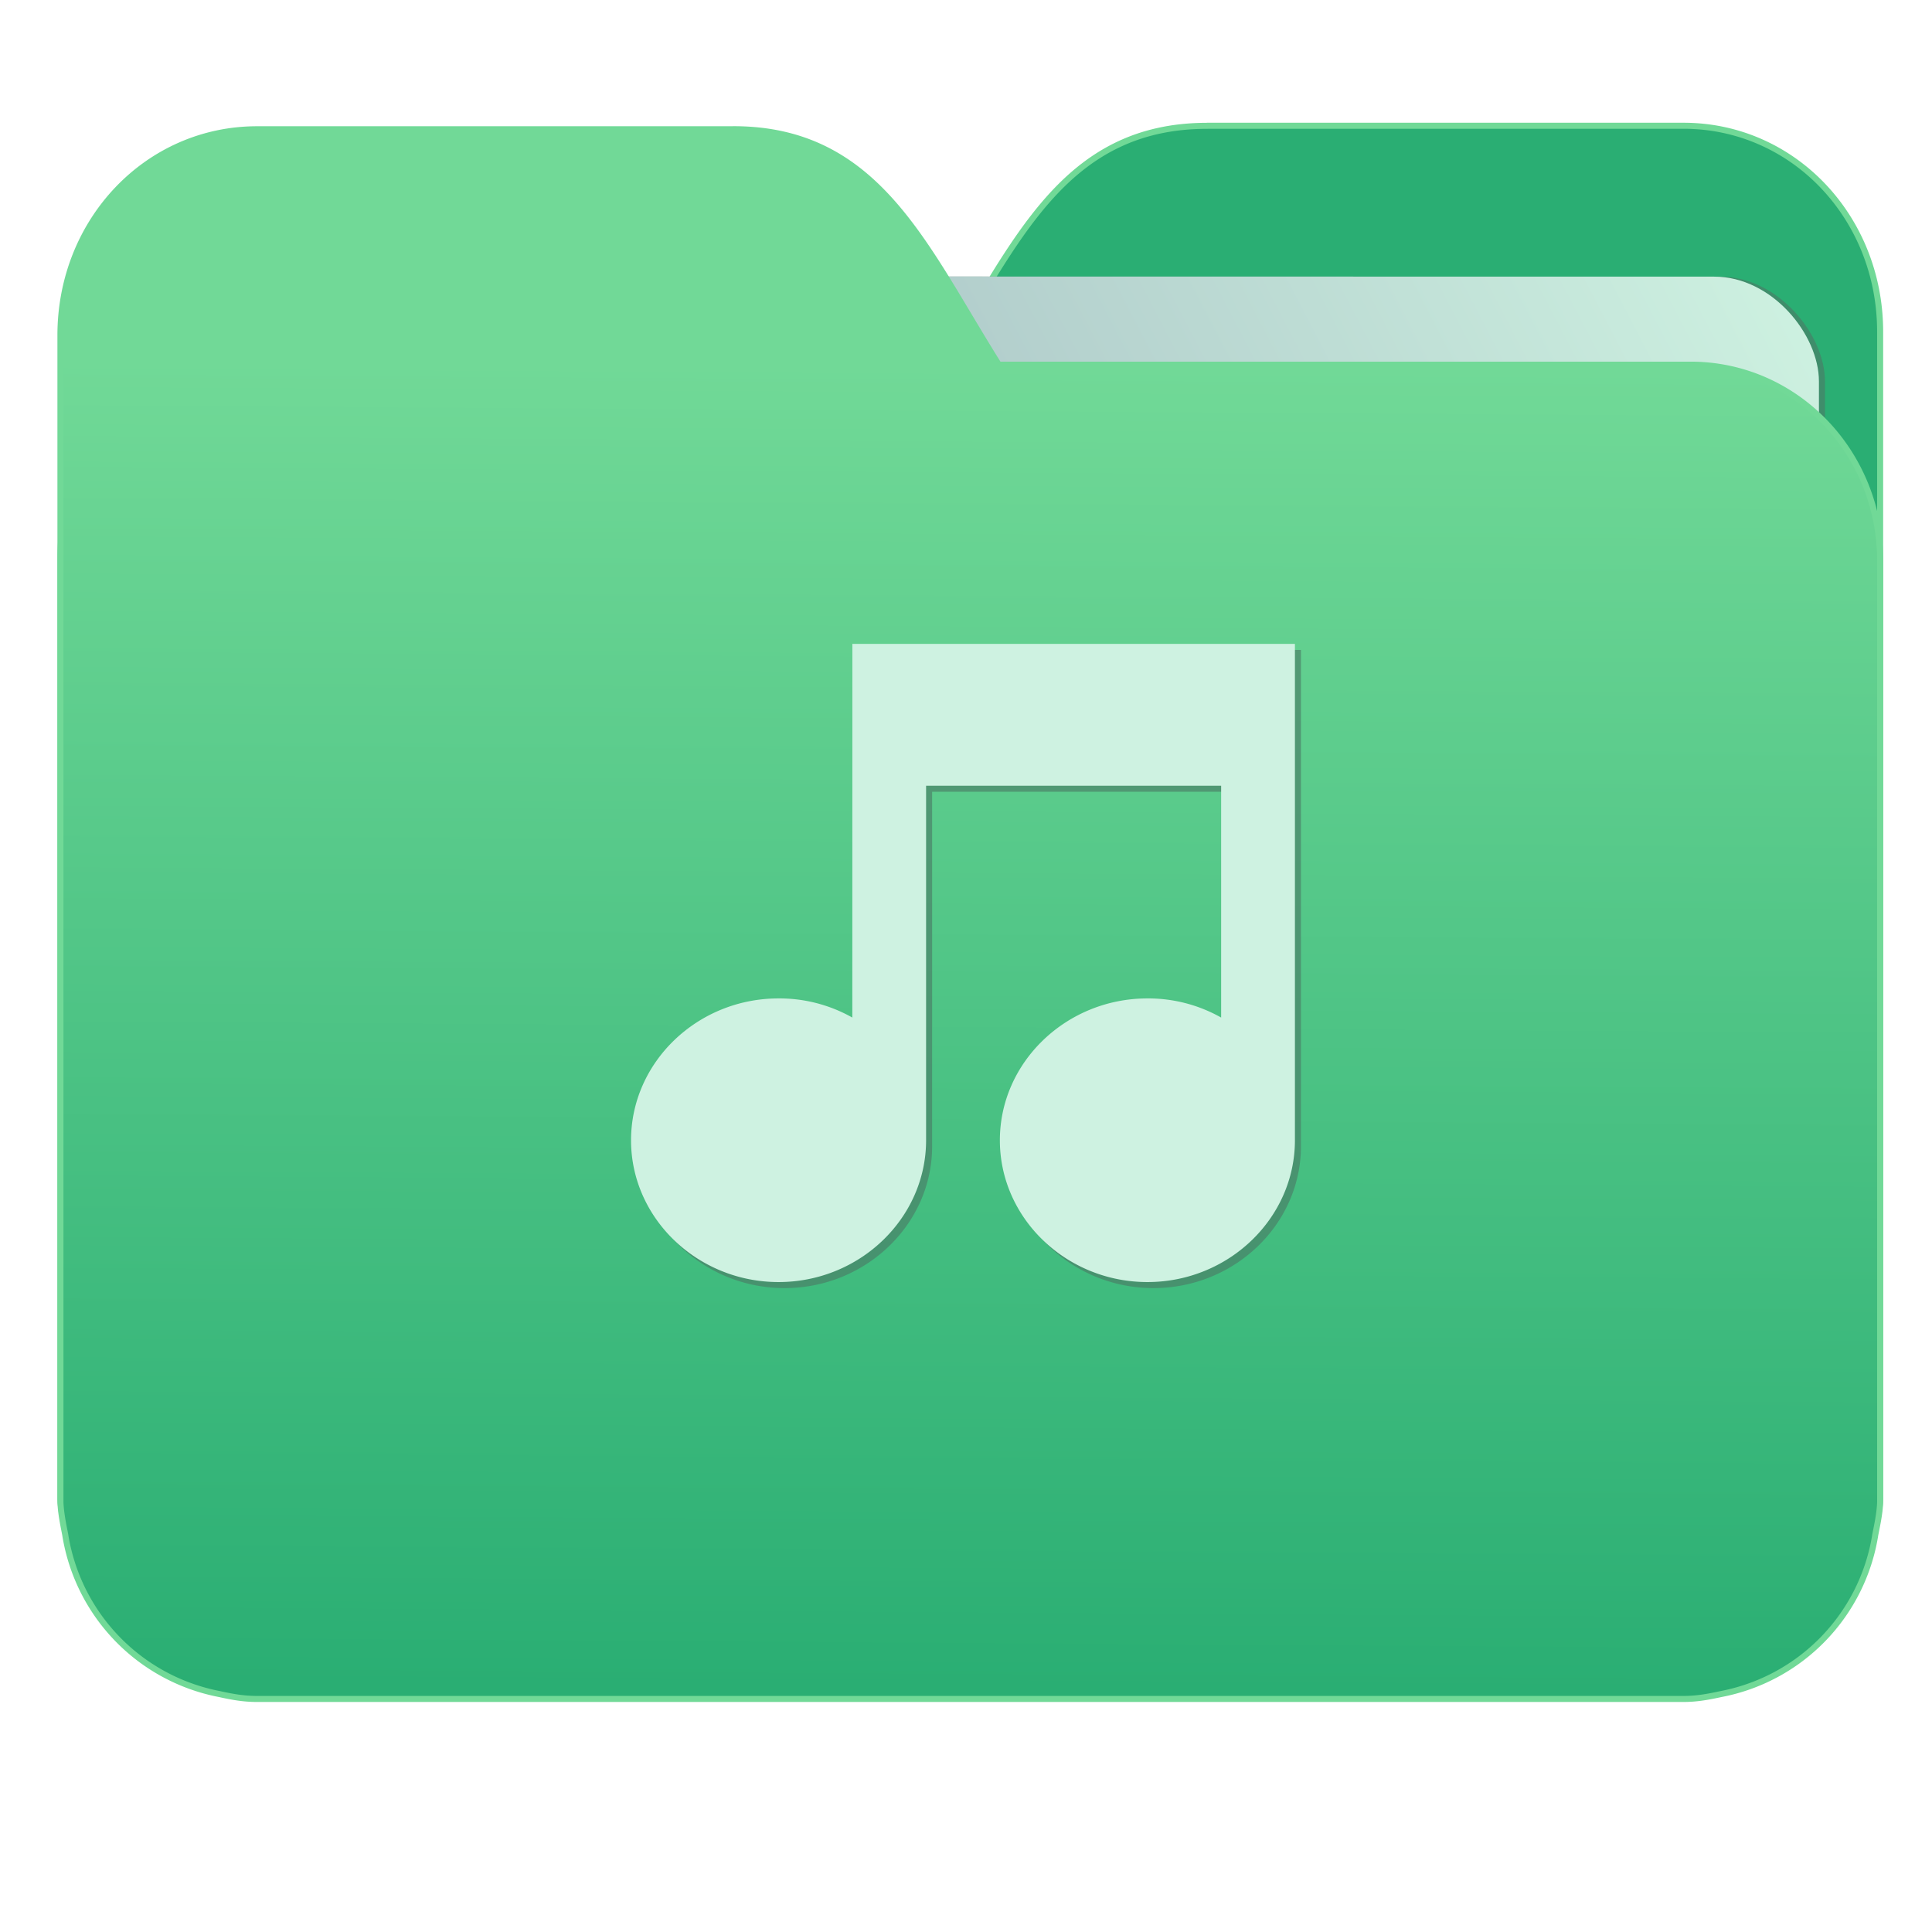 <svg xmlns="http://www.w3.org/2000/svg" xmlns:xlink="http://www.w3.org/1999/xlink" width="32" height="32" version="1"><defs><linearGradient id="a"><stop offset="0" stop-color="#2aae73"/><stop offset="1" stop-color="#71d997"/></linearGradient><linearGradient id="b"><stop offset="0" stop-color="#8998ad"/><stop offset="1" stop-color="#cef2e1"/></linearGradient><linearGradient xlink:href="#a" id="d" x1="-5.667" y1="22.201" x2="-5.597" y2="10.718" gradientUnits="userSpaceOnUse" gradientTransform="matrix(1.847 0 0 1.912 26.881 -14.4)"/><linearGradient xlink:href="#b" id="c" x1="-34.169" y1="21.288" x2="-13.153" y2="7.458" gradientUnits="userSpaceOnUse" gradientTransform="matrix(1.227 0 0 1.553 46.268 -6.946)"/></defs><g transform="translate(.001 -.056)"><path d="M19.993 2.14c-2.39 0-3.167 1.95-4.395 3.9H4.14C2.4 6.04 1 7.488 1 9.29V24.888c.008.18.046.356.08.528a3.195 3.195 0 0 0 2.551 2.64c.214.046.4.082.628.082h23.624c.227 0 .414-.035.628-.082a3.199 3.199 0 0 0 2.55-2.64c.034-.172.07-.348.079-.528V5.552c0-1.9-1.443-3.413-3.257-3.413h-7.887z" fill="#2aae73" stroke="#71d997" stroke-width=".1"/><rect width="25.793" height="21.475" x="4.434" y="4.634" transform="rotate(.008) skewX(.002)" ry="1.735" opacity=".647" fill="#4b7c66" paint-order="markers stroke fill"/><rect width="25.793" height="21.475" x="4.334" y="4.634" transform="rotate(.008) skewX(.002)" ry="1.735" fill="url(#c)" paint-order="markers stroke fill"/><path d="M12.147 2.196c2.39 0 3.167 1.951 4.395 3.9H28c1.74 0 3.14 1.45 3.14 3.25V24.946c-.008.18-.046.356-.08.528a3.195 3.195 0 0 1-2.551 2.64c-.214.046-.4.082-.628.082H4.257c-.227 0-.414-.035-.628-.082a3.199 3.199 0 0 1-2.55-2.64c-.034-.172-.07-.348-.079-.528V5.61c0-1.901 1.443-3.413 3.257-3.413h7.887z" fill="url(#d)" stroke="#71d997" stroke-width=".1"/><path d="M14.216 17.01a2.456 2.456 0 0 0-1.222-.317c-1.344 0-2.443 1.057-2.443 2.35 0 1.291 1.1 2.348 2.443 2.348 1.344 0 2.444-1.057 2.444-2.349V13.17h4.887v3.84a2.456 2.456 0 0 0-1.221-.317c-1.344 0-2.444 1.057-2.444 2.35 0 1.291 1.1 2.348 2.444 2.348 1.344 0 2.443-1.057 2.443-2.349v-8.221h-7.33" opacity=".647" fill="#4b7c66"/><path d="M14.116 16.91a2.456 2.456 0 0 0-1.222-.317c-1.344 0-2.443 1.057-2.443 2.35 0 1.291 1.1 2.348 2.443 2.348 1.344 0 2.444-1.057 2.444-2.349V13.07h4.887v3.84a2.456 2.456 0 0 0-1.221-.317c-1.344 0-2.444 1.057-2.444 2.35 0 1.291 1.1 2.348 2.444 2.348 1.344 0 2.443-1.057 2.443-2.349v-8.221h-7.33" fill="#cef2e1"/></g></svg>